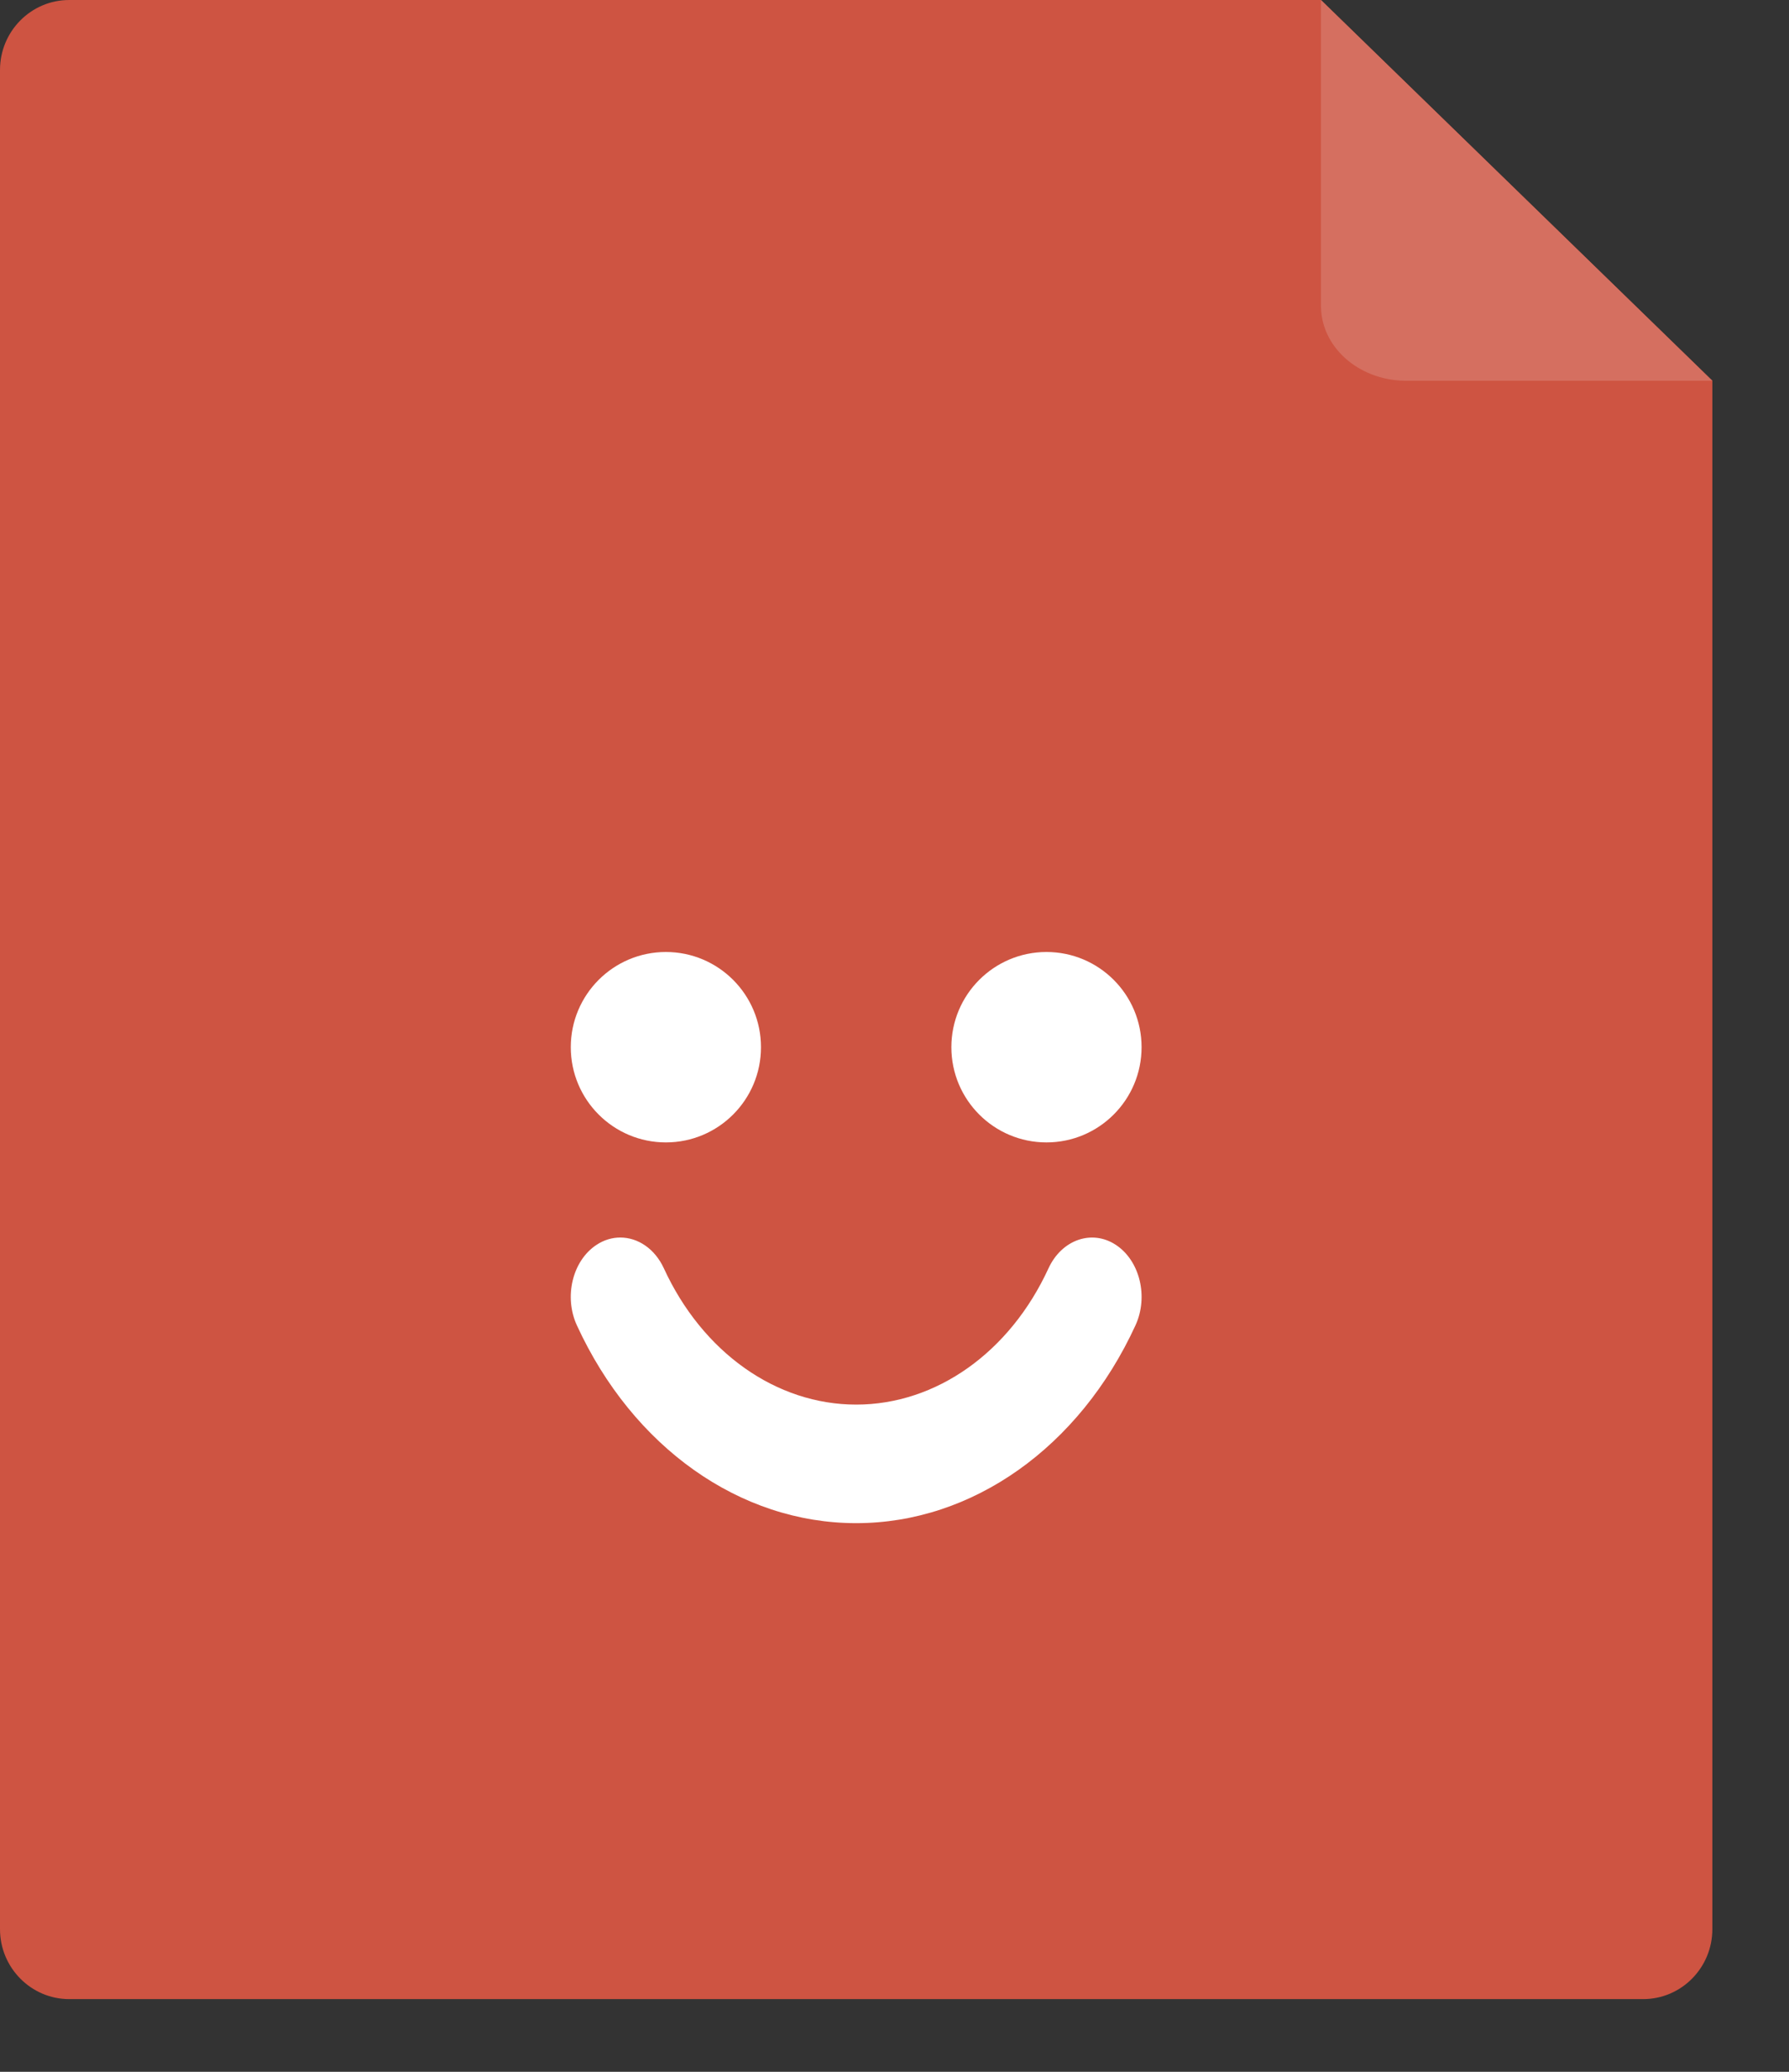 <?xml version="1.0" encoding="UTF-8" standalone="no"?>
<svg width="19px" height="22px" viewBox="0 0 19 22" version="1.1" xmlns="http://www.w3.org/2000/svg" xmlns:xlink="http://www.w3.org/1999/xlink" xmlns:sketch="http://www.bohemiancoding.com/sketch/ns">
    <rect x="0" y="0" width="19" height="22" fill="#333333" stroke="none"/>
    <!-- Generator: Sketch Beta 3.0.2 (7799) - http://www.bohemiancoding.com/sketch -->
    <title>video 3 + Oval 67 + Oval 68 + Shape 5</title>
    <description>Created with Sketch Beta.</description>
    <defs></defs>
    <g id="Page-1" stroke="none" stroke-width="1" fill="none" fill-rule="evenodd" sketch:type="MSPage">
        <g id="video-3-+-Oval-67-+-Oval-68-+-Shape-5" sketch:type="MSLayerGroup">
            <g sketch:type="MSShapeGroup">
                <g>
                    <g id="video-3">
                        <path d="M18.186,2.393 L18.186,20.485 C18.186,20.895 17.857,21.228 17.451,21.228 L0.735,21.228 C0.331,21.228 0,20.896 0,20.485 L0,0.743 C0,0.333 0.329,0 0.735,0 L15.74,0 L14.029,-8.8817842e-16 L16.108,2.022 L18.186,4.043 L18.186,2.393 Z" id="Rectangle-9" fill="#CE5442"></path>
                        <path d="M14.029,0 L14.029,3.249 C14.029,3.258 14.03,3.266 14.03,3.274 C14.046,3.713 14.464,4.057 14.965,4.043 L18.186,4.043 L14.029,0 Z" id="Path-20" fill="#D56F60"></path>
                    </g>
                    <g id="Oval-67-+-Oval-68-+-Shape-3" transform="translate(6.062, 10.109)" fill="#FFFFFF">
                        <ellipse id="Oval-67" cx="1.01" cy="1.011" rx="1.01" ry="1.011"></ellipse>
                        <ellipse id="Oval-68" cx="5.052" cy="1.011" rx="1.01" ry="1.011"></ellipse>
                        <path d="M5.136,5.772 C4.726,4.879 3.943,4.324 3.093,4.324 C2.243,4.324 1.46,4.879 1.05,5.772 C0.909,6.076 0.589,6.187 0.335,6.02 C0.08,5.852 -0.013,5.469 0.127,5.165 C0.722,3.87 1.859,3.065 3.093,3.065 C4.327,3.065 5.464,3.87 6.059,5.165 C6.199,5.469 6.106,5.852 5.851,6.02 C5.771,6.073 5.684,6.098 5.598,6.098 C5.412,6.098 5.232,5.98 5.136,5.772 Z" id="Shape" transform="translate(3.062, 4.565) rotate(-180) translate(-3.062, -4.565) "></path>
                    </g>
                </g>
            </g>
        </g>
    </g>
</svg>